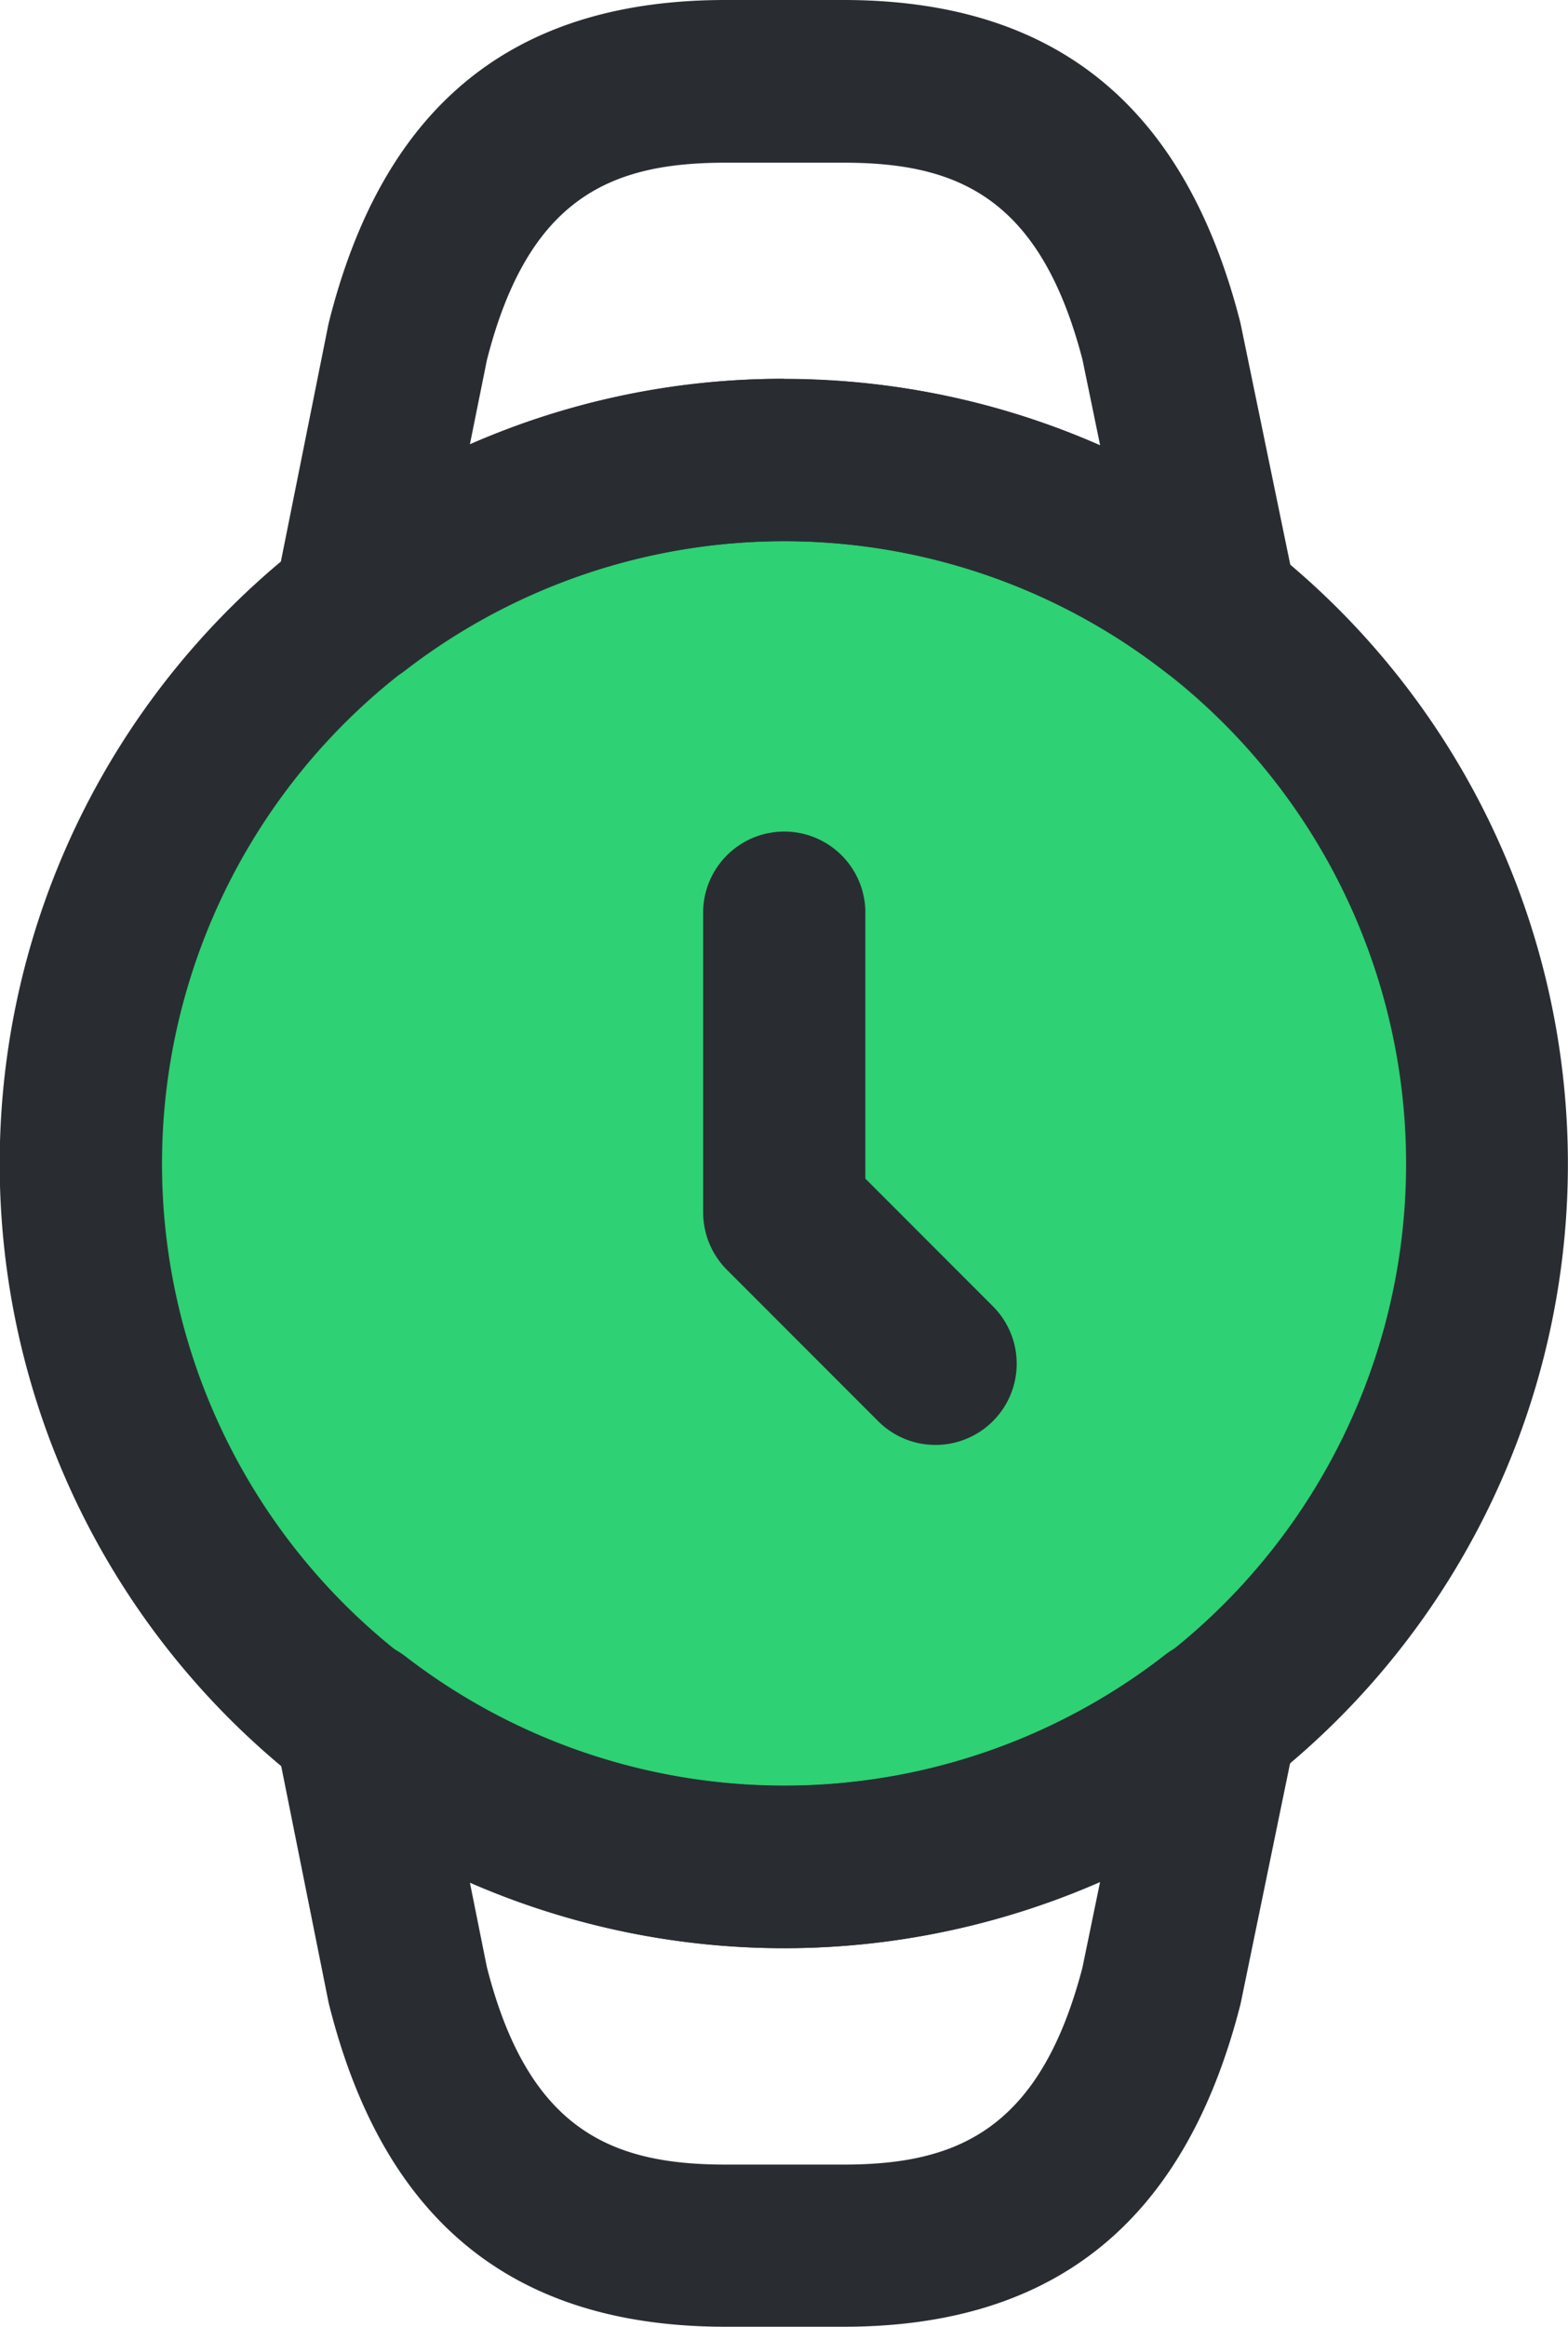<svg xmlns="http://www.w3.org/2000/svg" width="20.738" height="30.75" viewBox="0 0 20.738 30.75">
  <g id="svgexport-15" transform="translate(-4.75 -1.25)">
    <path id="Path_5510" data-name="Path 5510" d="M5.5,14.8a9.3,9.3,0,1,1,15.017,7.337H20.5a9.281,9.281,0,0,1-11.37.029H9.118A9.277,9.277,0,0,1,5.5,14.8Z" transform="translate(0.323 1.828)" fill="#2ed173"/>
    <path id="Path_5510_-_Outline" data-name="Path 5510 - Outline" d="M15.119,4.75A10.375,10.375,0,0,1,21.5,23.3a1.073,1.073,0,0,1-.119.081A10.355,10.355,0,0,1,8.9,23.413a1.073,1.073,0,0,1-.119-.08A10.372,10.372,0,0,1,15.119,4.75Zm5.153,16.787A8.227,8.227,0,1,0,10,21.563a1.073,1.073,0,0,1,.108.073,8.208,8.208,0,0,0,10.054-.025A1.072,1.072,0,0,1,20.272,21.537Z" transform="translate(0 1.506)" fill="#292d32"/>
    <path id="Path_5511" data-name="Path 5511" d="M14.325,17.048a1.069,1.069,0,0,1-.758-.314l-2-2a1.073,1.073,0,0,1-.314-.758V9.983a1.073,1.073,0,0,1,2.145,0v3.546l1.688,1.688a1.073,1.073,0,0,1-.758,1.831Z" transform="translate(2.797 3.296)" fill="#292d32"/>
    <path id="Path_5512" data-name="Path 5512" d="M19.737,16.38h.014A1.073,1.073,0,0,1,20.8,17.67L20.073,21.2q-.005.026-.012.051c-.735,2.851-2.451,4.237-5.244,4.237H13.258c-2.809,0-4.525-1.393-5.245-4.258q-.006-.025-.011-.05l-.7-3.49a1.073,1.073,0,0,1,1.052-1.284h.014a1.073,1.073,0,0,1,.656.224,8.208,8.208,0,0,0,10.054-.025A1.073,1.073,0,0,1,19.737,16.38Zm-1.76,4.362.233-1.13a10.423,10.423,0,0,1-8.334.008l.224,1.114c.552,2.166,1.662,2.611,3.158,2.611h1.559C16.305,23.345,17.413,22.9,17.977,20.742Z" transform="translate(1.089 6.509)" fill="#292d32"/>
    <path id="Path_5513" data-name="Path 5513" d="M19.752,10.361h-.014a1.073,1.073,0,0,1-.661-.228,8.208,8.208,0,0,0-10.054-.025,1.073,1.073,0,0,1-.656.224H8.353A1.073,1.073,0,0,1,7.3,9.048L8,5.558q.005-.025.011-.05c.72-2.865,2.436-4.258,5.245-4.258h1.559c2.793,0,4.508,1.386,5.244,4.237q.007.025.012.051L20.8,9.071a1.073,1.073,0,0,1-1.051,1.29Zm-5.721-4.1a10.3,10.3,0,0,1,4.18.873L17.977,6c-.564-2.16-1.672-2.6-3.16-2.6H13.258c-1.5,0-2.607.445-3.158,2.611L9.876,7.121A10.277,10.277,0,0,1,14.031,6.256Z" transform="translate(1.089)" fill="#292d32"/>
  </g>
</svg>
